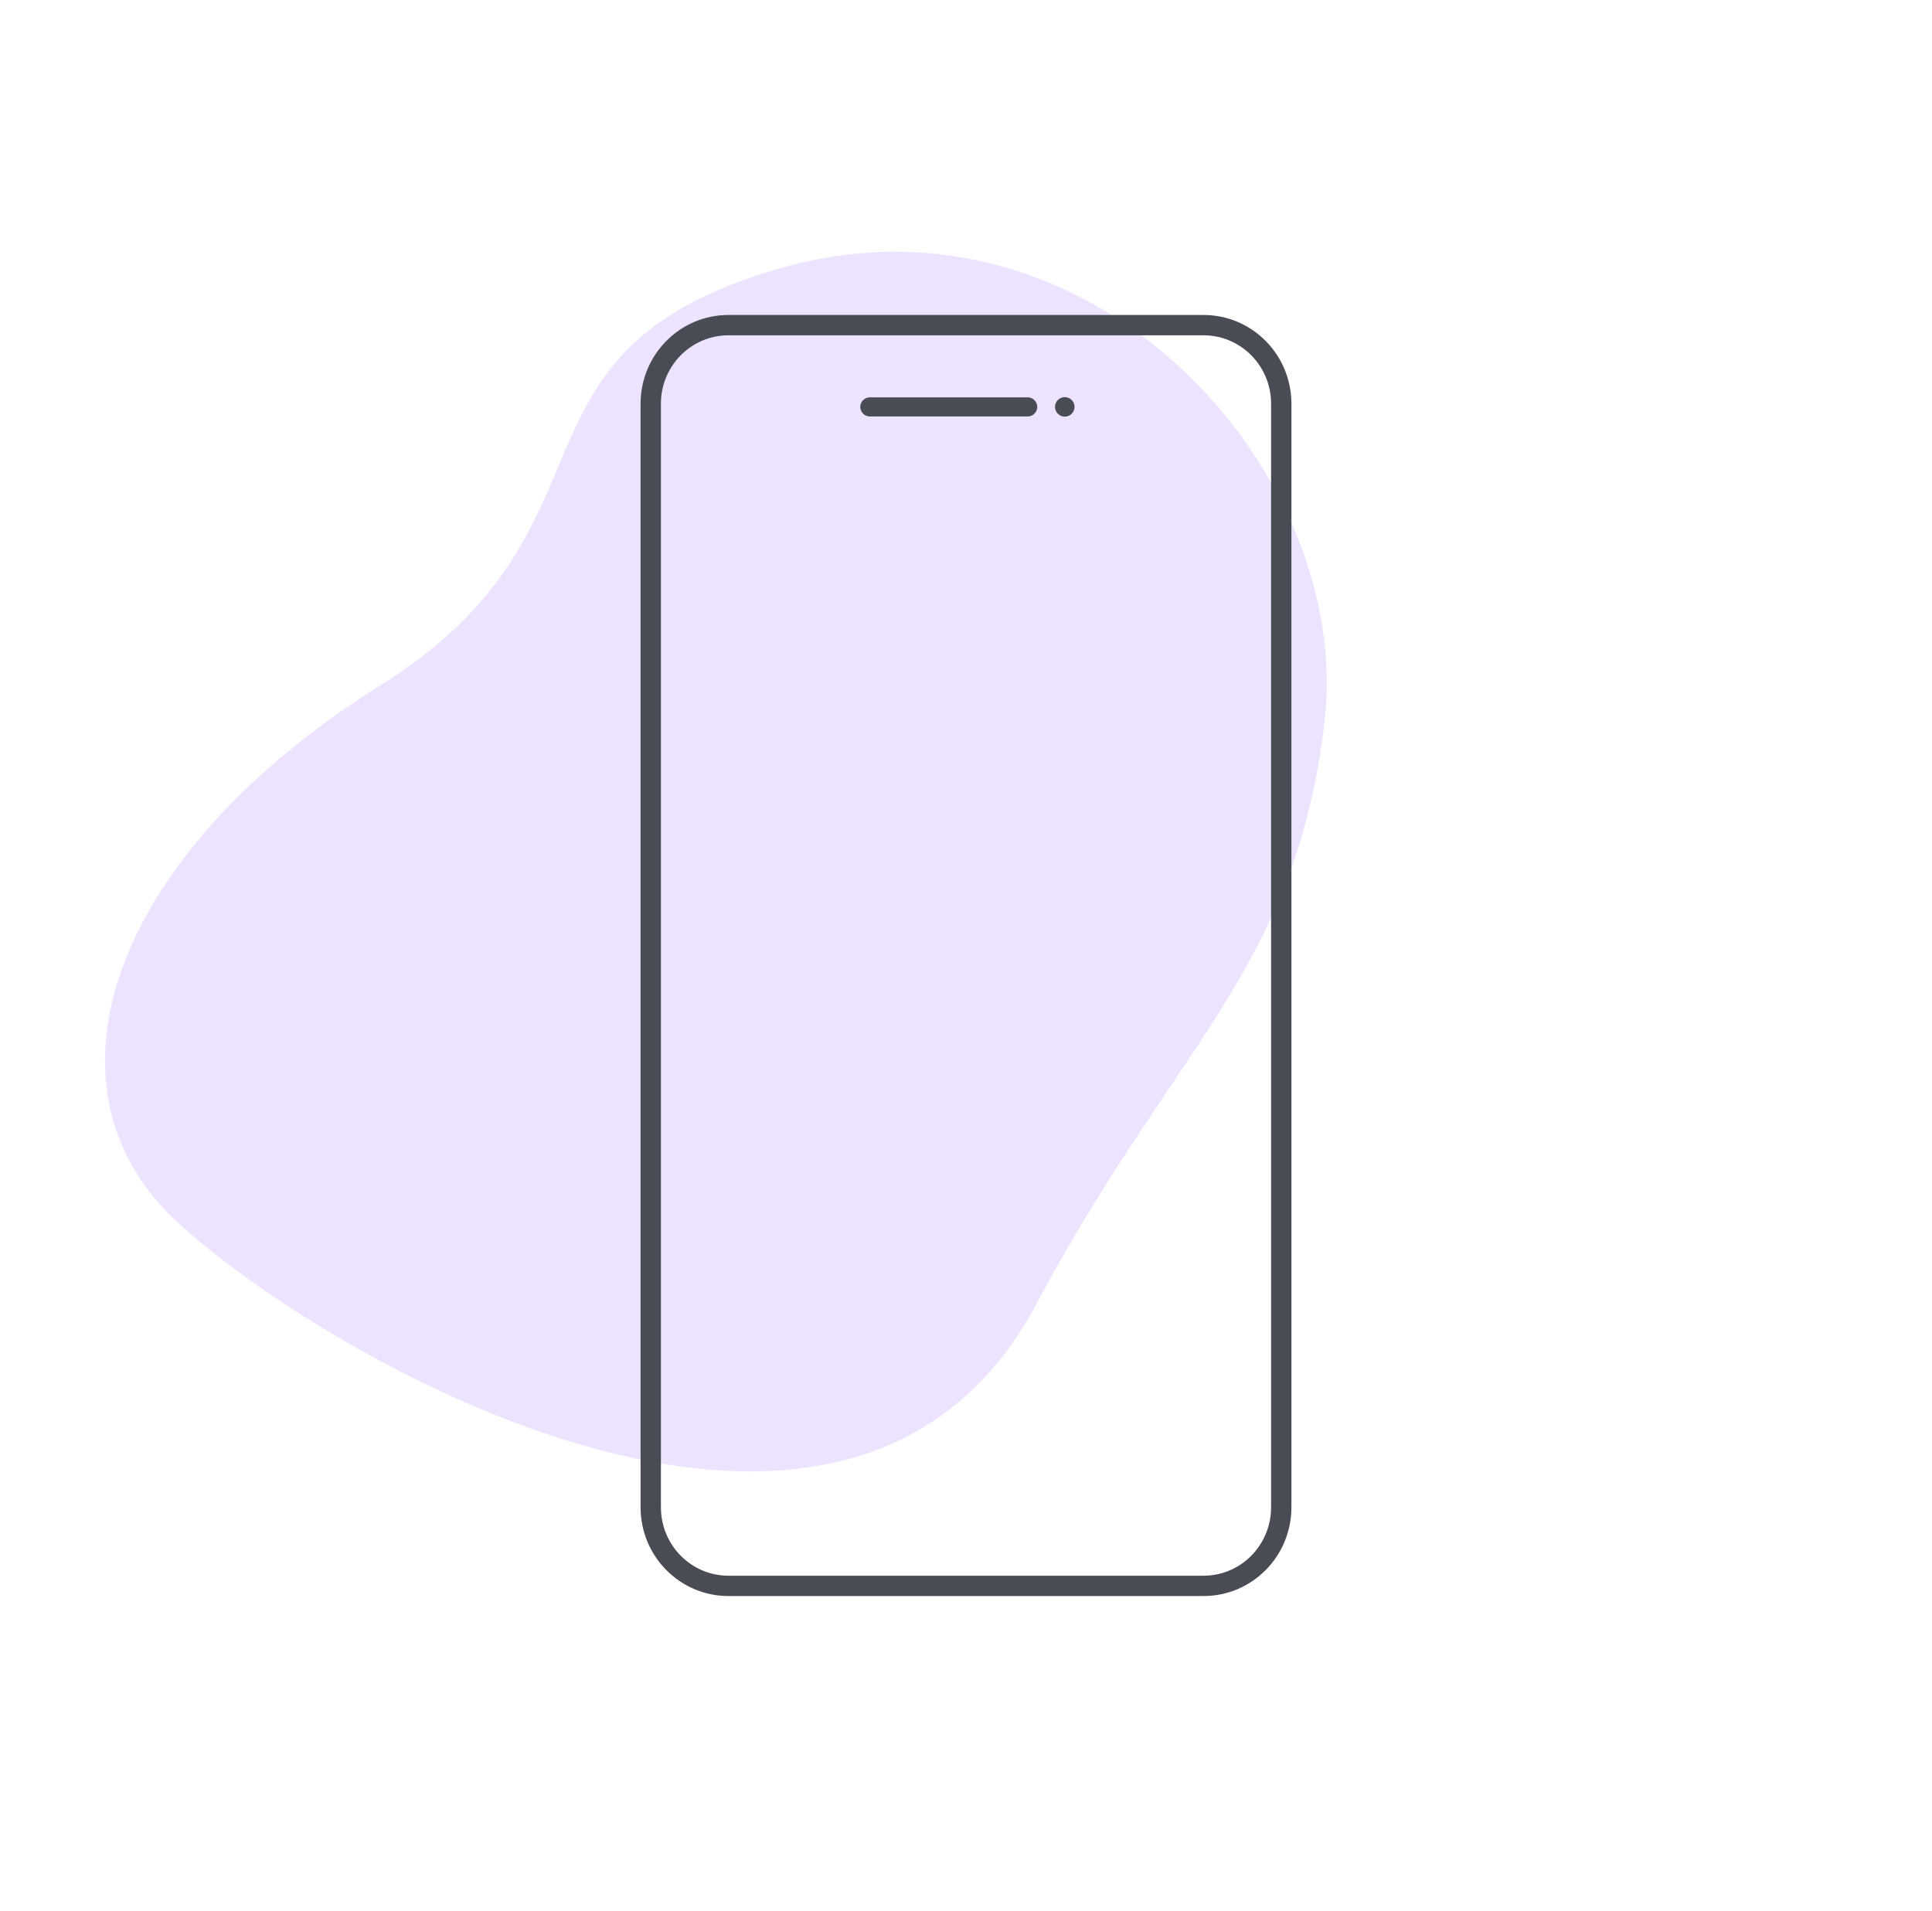 <?xml version="1.0" encoding="UTF-8"?><svg id="Layer_2" xmlns="http://www.w3.org/2000/svg" width="190.01" height="187.96" viewBox="0 0 190.01 187.96"><g id="Layer_4"><rect width="190.01" height="187.96" fill="none"/><path d="m37.35,67.45c24.89-15.58,10.78-32.69,39.11-40.99,30.98-9.07,56.63,20.03,53.82,44.43-2.82,24.41-14.86,32.04-28.36,57.38-18.67,35.05-70.21,5.23-84.58-8.16s-6.16-36.29,20.01-52.66Z" fill="#ede3ff"/><path d="m64,140.67v7.58c0,4.27,3.42,7.73,7.64,7.73h46.73c4.22,0,7.64-3.46,7.64-7.73V39.71c0-4.27-3.42-7.73-7.64-7.73h-46.73c-4.22,0-7.64,3.46-7.64,7.73v100.96Z" fill="none" stroke="#494c54" stroke-linecap="round" stroke-linejoin="round" stroke-width="2"/><line x1="85.55" y1="40.02" x2="101.07" y2="40.02" fill="none" stroke="#494c54" stroke-linecap="round" stroke-linejoin="round" stroke-width="1.88"/><circle cx="104.72" cy="40.02" r=".96" fill="#494c54"/></g></svg>